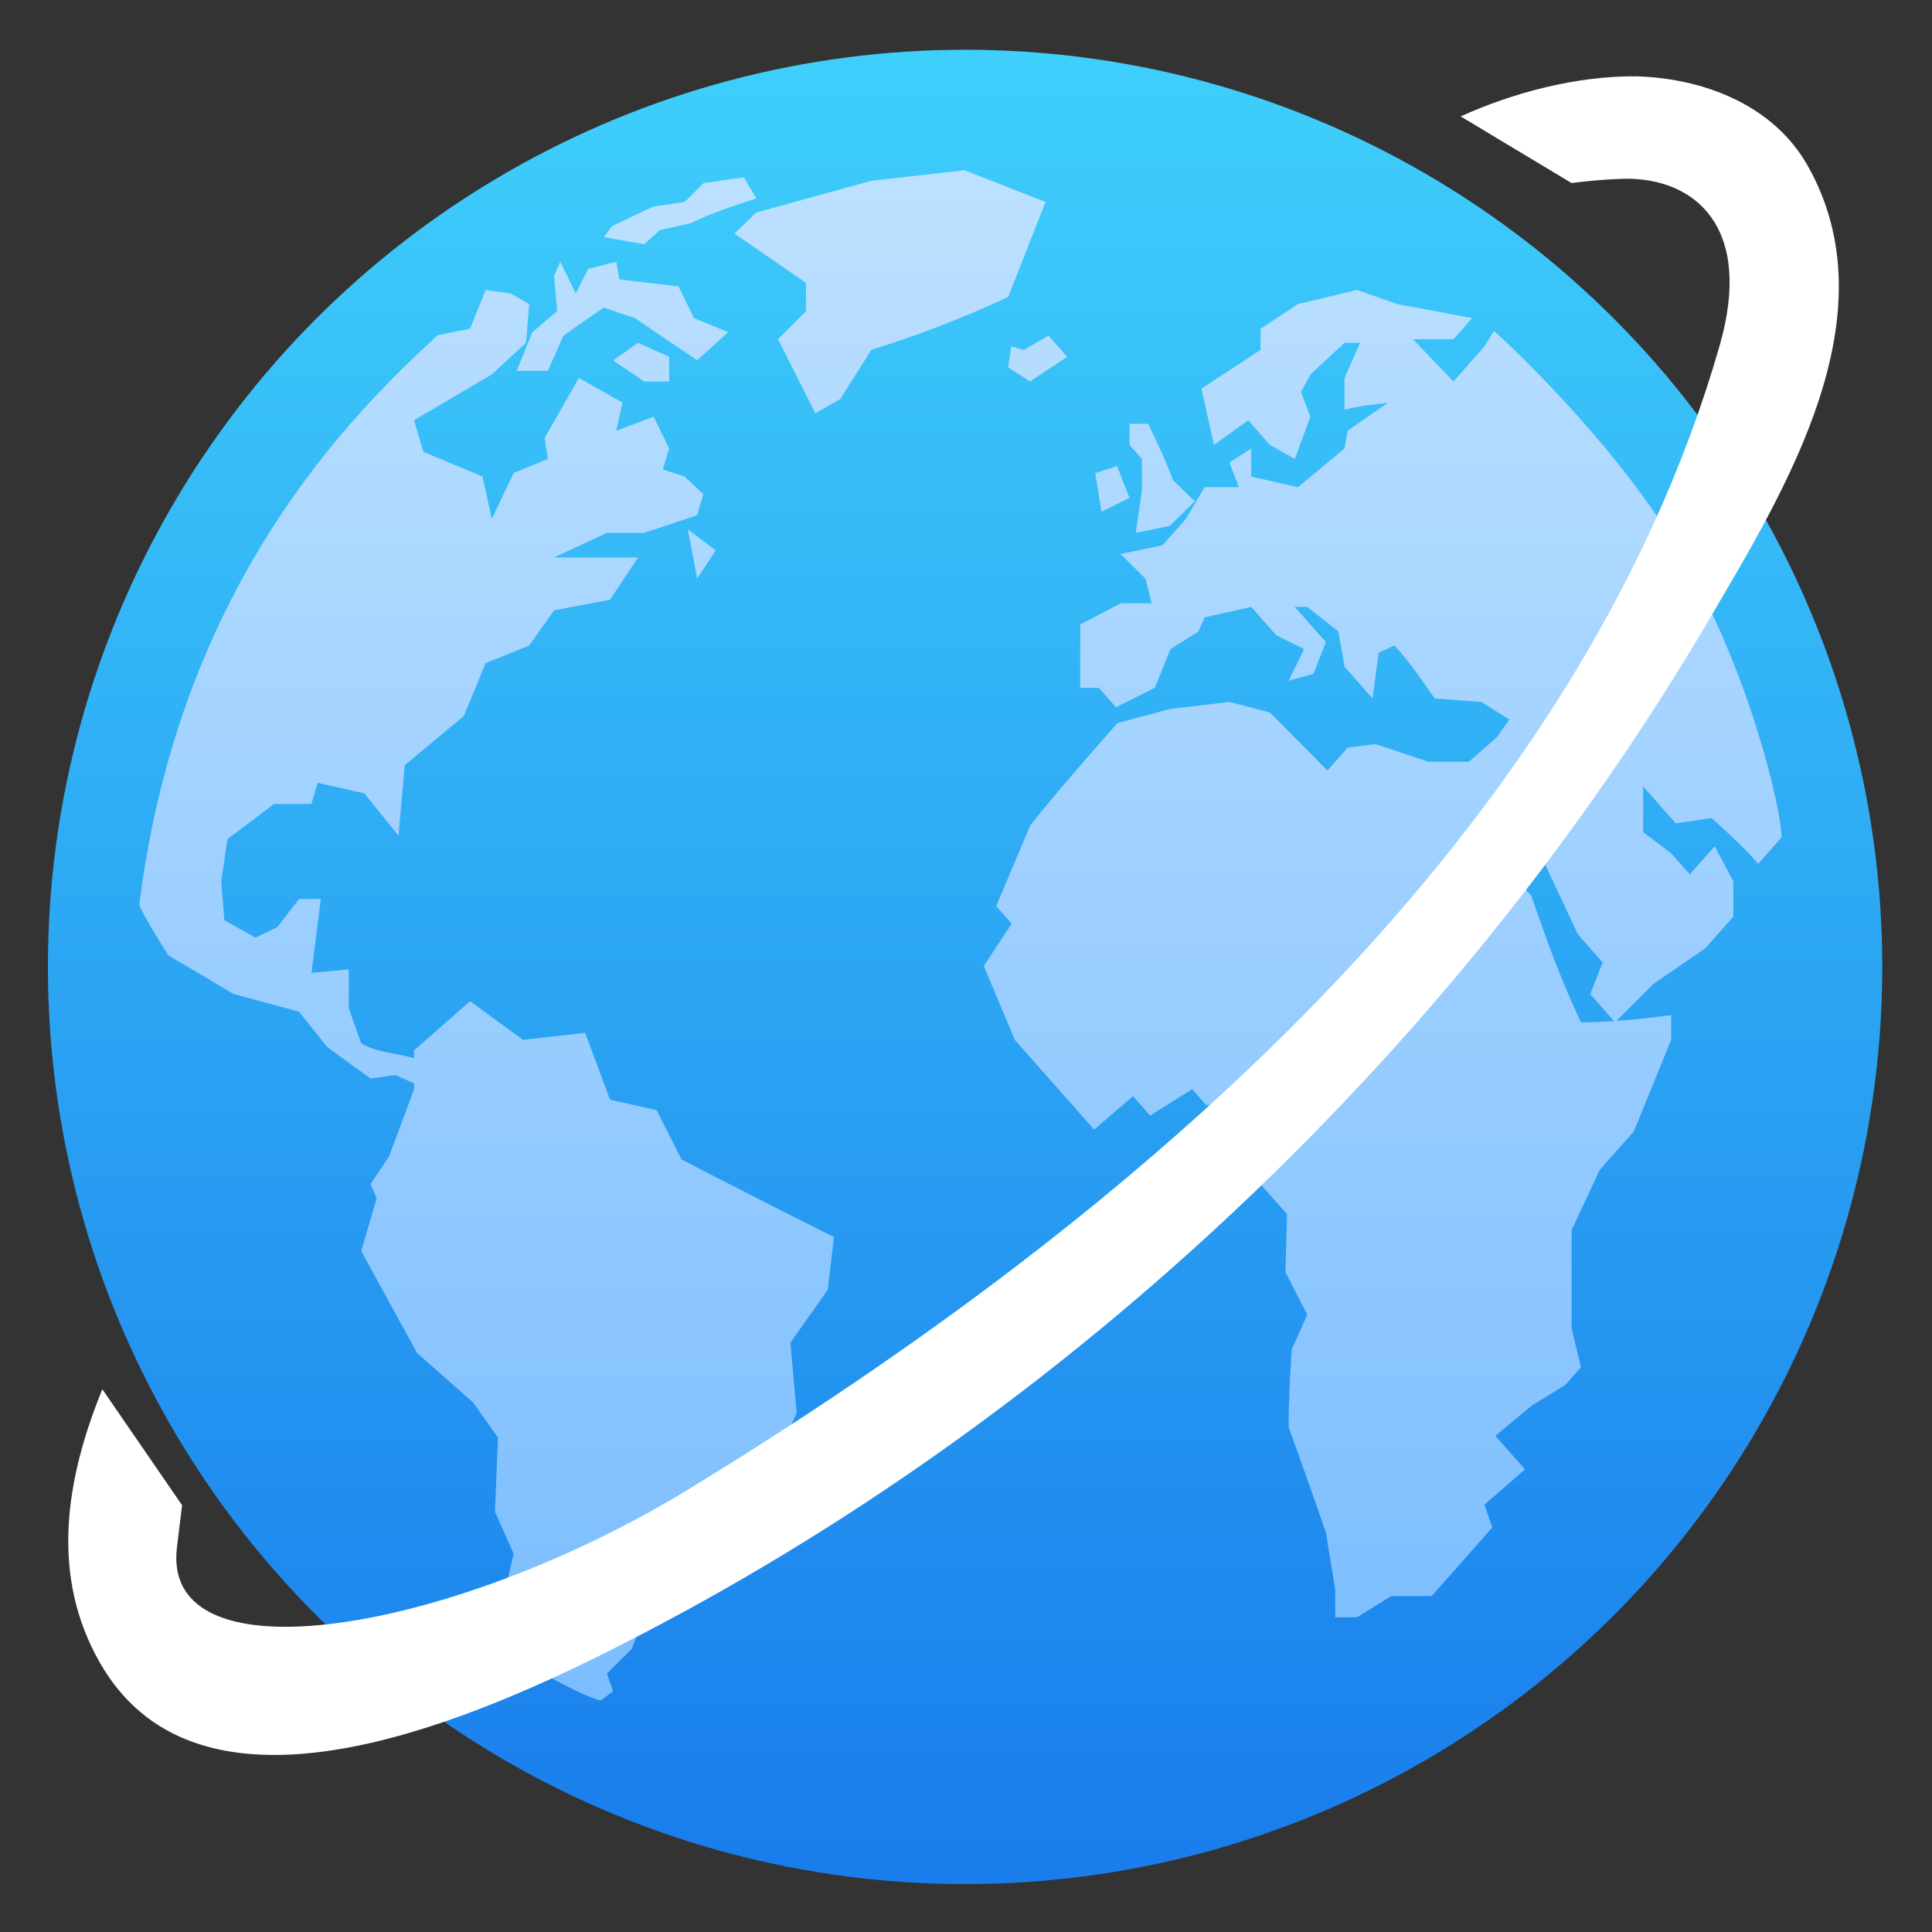 <svg style="clip-rule:evenodd;fill-rule:evenodd;stroke-linejoin:round;stroke-miterlimit:2" version="1.1" viewBox="0 0 48 48" xmlns="http://www.w3.org/2000/svg">
 <rect x="0" y="0" width="48" height="48" fill="#333333" stroke="none"/>
 <circle cx="23.977" cy="24.023" r="22.787" style="fill:url(#_Linear1)"/>
 <path d="m17.32 14.376l0.464-0.7-0.696-0.524 0.232 1.224m-4.095-6.123l-0.388 0.962h0.774l0.386-0.874c0.334-0.236 0.666-0.473 1.005-0.7l0.773 0.263c0.514 0.349 1.029 0.699 1.545 1.048l0.773-0.699-0.85-0.349-0.387-0.788-1.468-0.175-0.077-0.437-0.696 0.175-0.309 0.612-0.387-0.787-0.153 0.35 0.077 0.875-0.618 0.524m3.708 20.555l-0.618-1.225-1.159-0.262-0.619-1.661-1.545 0.174-1.313-0.961-1.391 1.224v0.193c-0.421-0.122-0.938-0.138-1.314-0.368l-0.309-0.875v-0.962l-0.927 0.087c0.077-0.613 0.154-1.224 0.232-1.837h-0.541l-0.541 0.7-0.541 0.261-0.773-0.435-0.078-0.963 0.155-1.05 1.16-0.874h0.926l0.155-0.525 1.159 0.262 0.85 1.051 0.155-1.751 1.469-1.224 0.54-1.311 1.082-0.438 0.618-0.874 1.39-0.264 0.697-1.049h-2.087l1.313-0.612h0.928l1.314-0.438 0.154-0.523-0.464-0.438-0.541-0.176 0.155-0.525-0.387-0.786-0.927 0.349 0.155-0.699-1.082-0.612-0.85 1.485 0.077 0.525-0.849 0.351-0.542 1.137-0.231-1.049-1.469-0.613-0.232-0.787 1.932-1.138 0.85-0.787 0.078-0.962-0.463-0.262-0.619-0.087-0.386 0.962s-0.647 0.126-0.812 0.167c-2.122 1.956-6.41 6.177-7.406 14.145 0.04 0.185 0.721 1.257 0.721 1.257l1.624 0.962 1.622 0.437 0.697 0.875 1.081 0.787 0.618-0.087 0.464 0.209v0.141l-0.618 1.661-0.464 0.7 0.154 0.351-0.386 1.31 1.391 2.538 1.39 1.225 0.619 0.873-0.078 1.838 0.465 1.048-0.465 2.013s-0.035-0.013 0.023 0.188c0.061 0.202 2.476 1.543 2.63 1.429 0.153-0.116 0.284-0.218 0.284-0.218l-0.155-0.436 0.618-0.612 0.233-0.613 1.004-0.352 0.773-1.924-0.232-0.523 0.54-0.787 1.16-0.263 0.618-1.4-0.154-1.748 0.927-1.313 0.155-1.311c-1.269-0.63-2.527-1.277-3.787-1.925m9.042-23.79l-2.01-0.788-2.317 0.262-2.86 0.788-0.541 0.524 1.778 1.224v0.701l-0.696 0.699 0.928 1.838 0.616-0.35 0.775-1.225c1.194-0.369 2.264-0.787 3.399-1.312l0.928-2.361m-0.85 3.585l-0.078 0.525 0.542 0.349 0.926-0.611-0.462-0.525-0.619 0.351-0.309-0.088m19.136 12.201l-0.579 0.657c-0.355-0.418-0.753-0.769-1.158-1.137l-0.89 0.131-0.811-0.918v1.135l0.696 0.526 0.463 0.524 0.618-0.699c0.155 0.291 0.309 0.583 0.464 0.874v0.875l-0.696 0.786-1.276 0.876-0.965 0.963-0.618-0.701 0.308-0.787-0.616-0.699-1.045-2.231-0.888-1.005-0.233 0.261 0.35 1.269 0.656 0.744c0.374 1.081 0.745 2.116 1.238 3.149 0.762 0 1.481-0.081 2.24-0.177v0.613l-0.928 2.275-0.85 0.961-0.695 1.49v2.447l0.233 0.962-0.387 0.437-0.851 0.526-0.889 0.742 0.735 0.831-1.005 0.877 0.193 0.567-1.507 1.707h-1.004l-0.851 0.525h-0.541v-0.7l-0.231-1.402c-0.299-0.877-0.61-1.749-0.927-2.622 0-0.643 0.038-1.281 0.077-1.925l0.387-0.873-0.542-1.051 0.039-1.443-0.735-0.83 0.368-1.203-0.598-0.678h-1.044l-0.348-0.394-1.043 0.657-0.425-0.483-0.967 0.831c-0.655-0.743-1.312-1.487-1.97-2.23l-0.772-1.837 0.695-1.049-0.386-0.437 0.849-2.013c0.698-0.868 1.426-1.7 2.164-2.536l1.314-0.35 1.469-0.174 1.004 0.262 1.429 1.442 0.504-0.568 0.693-0.088 1.315 0.437h1.004l0.696-0.611 0.31-0.437-0.697-0.437-1.159-0.087c-0.323-0.447-0.621-0.917-1.003-1.313l-0.388 0.175-0.155 1.138-0.695-0.788-0.153-0.875-0.773-0.611h-0.31l0.773 0.874-0.309 0.788-0.618 0.174 0.386-0.787-0.697-0.349-0.616-0.7-1.16 0.261-0.154 0.35-0.696 0.438-0.386 0.962-0.965 0.481-0.427-0.481h-0.462v-1.574l1.004-0.526h0.773l-0.156-0.612-0.617-0.612 1.042-0.219 0.58-0.656 0.464-0.787h0.85l-0.232-0.612 0.542-0.349v0.699l1.159 0.262 1.158-0.961 0.077-0.439 1.005-0.699c-0.364 0.046-0.728 0.078-1.082 0.176v-0.789l0.386-0.875h-0.386l-0.849 0.787-0.233 0.438 0.233 0.613-0.387 1.048-0.618-0.349-0.54-0.612-0.851 0.612-0.309-1.399 1.467-0.962v-0.525l0.929-0.613 1.467-0.35 1.005 0.35 1.854 0.35-0.462 0.525h-1.005l1.005 1.049 0.772-0.874 0.234-0.385s2.963 2.656 4.657 5.561c1.693 2.905 2.488 6.33 2.488 7.026v-1e-3zm-28.255-14.739l0.386-0.348 0.774-0.175c0.529-0.258 1.06-0.431 1.622-0.613l-0.308-0.525-0.998 0.143-0.471 0.47-0.778 0.113-0.69 0.324-0.336 0.163-0.205 0.274 1.004 0.174m-0.773 2.888l0.773 0.524h0.619v-0.612l-0.773-0.35-0.619 0.438m13.137 3.236l-0.154 1.05 0.849-0.175 0.618-0.612-0.541-0.525c-0.181-0.483-0.39-0.936-0.617-1.399h-0.463v0.524l0.308 0.349v0.788m-0.308 0.177l-0.309-0.789-0.543 0.176 0.156 0.961 0.696-0.348" style="fill-rule:nonzero;fill:url(#_Linear2)"/>
 <path d="m36.29 2.892c1.3-0.59 2.878-1.009 4.365-0.996 1.691 0.051 3.4 0.72 4.247 2.205 2.123 3.728-0.544 8.055-2.395 11.215-6.451 11.012-16.465 20.291-27.603 25.814-4.314 2.139-10.13 4.201-12.425 0.175-1.24-2.176-0.846-4.556 0.063-6.79l1.983 2.883c-9e-3 0.049-0.053 0.429-0.128 1.035-0.42 3.384 6.874 2.13 12.713-1.434 11.144-6.804 22.124-16.232 25.615-28.416 0.848-2.956-0.627-4.163-2.359-4.143-0.443 0.014-0.882 0.05-1.32 0.108l-2.756-1.656z" style="fill-rule:nonzero;fill:#fff"/>
 <defs>
  <linearGradient id="_Linear1" x2="1" gradientTransform="matrix(-.429 -44.929 44.929 -.429 10783.7 -56.279)" gradientUnits="userSpaceOnUse">
   <stop style="stop-color:#197dec" offset="0"/>
   <stop style="stop-color:#3fcffb" offset="1"/>
  </linearGradient>
  <linearGradient id="_Linear2" x2="1" gradientTransform="matrix(-.17 41.009 -41.009 -.17 -185.319 2.579)" gradientUnits="userSpaceOnUse">
   <stop style="stop-color:#bee1ff" offset="0"/>
   <stop style="stop-color:#7bf" offset="1"/>
  </linearGradient>
 </defs>
</svg>
